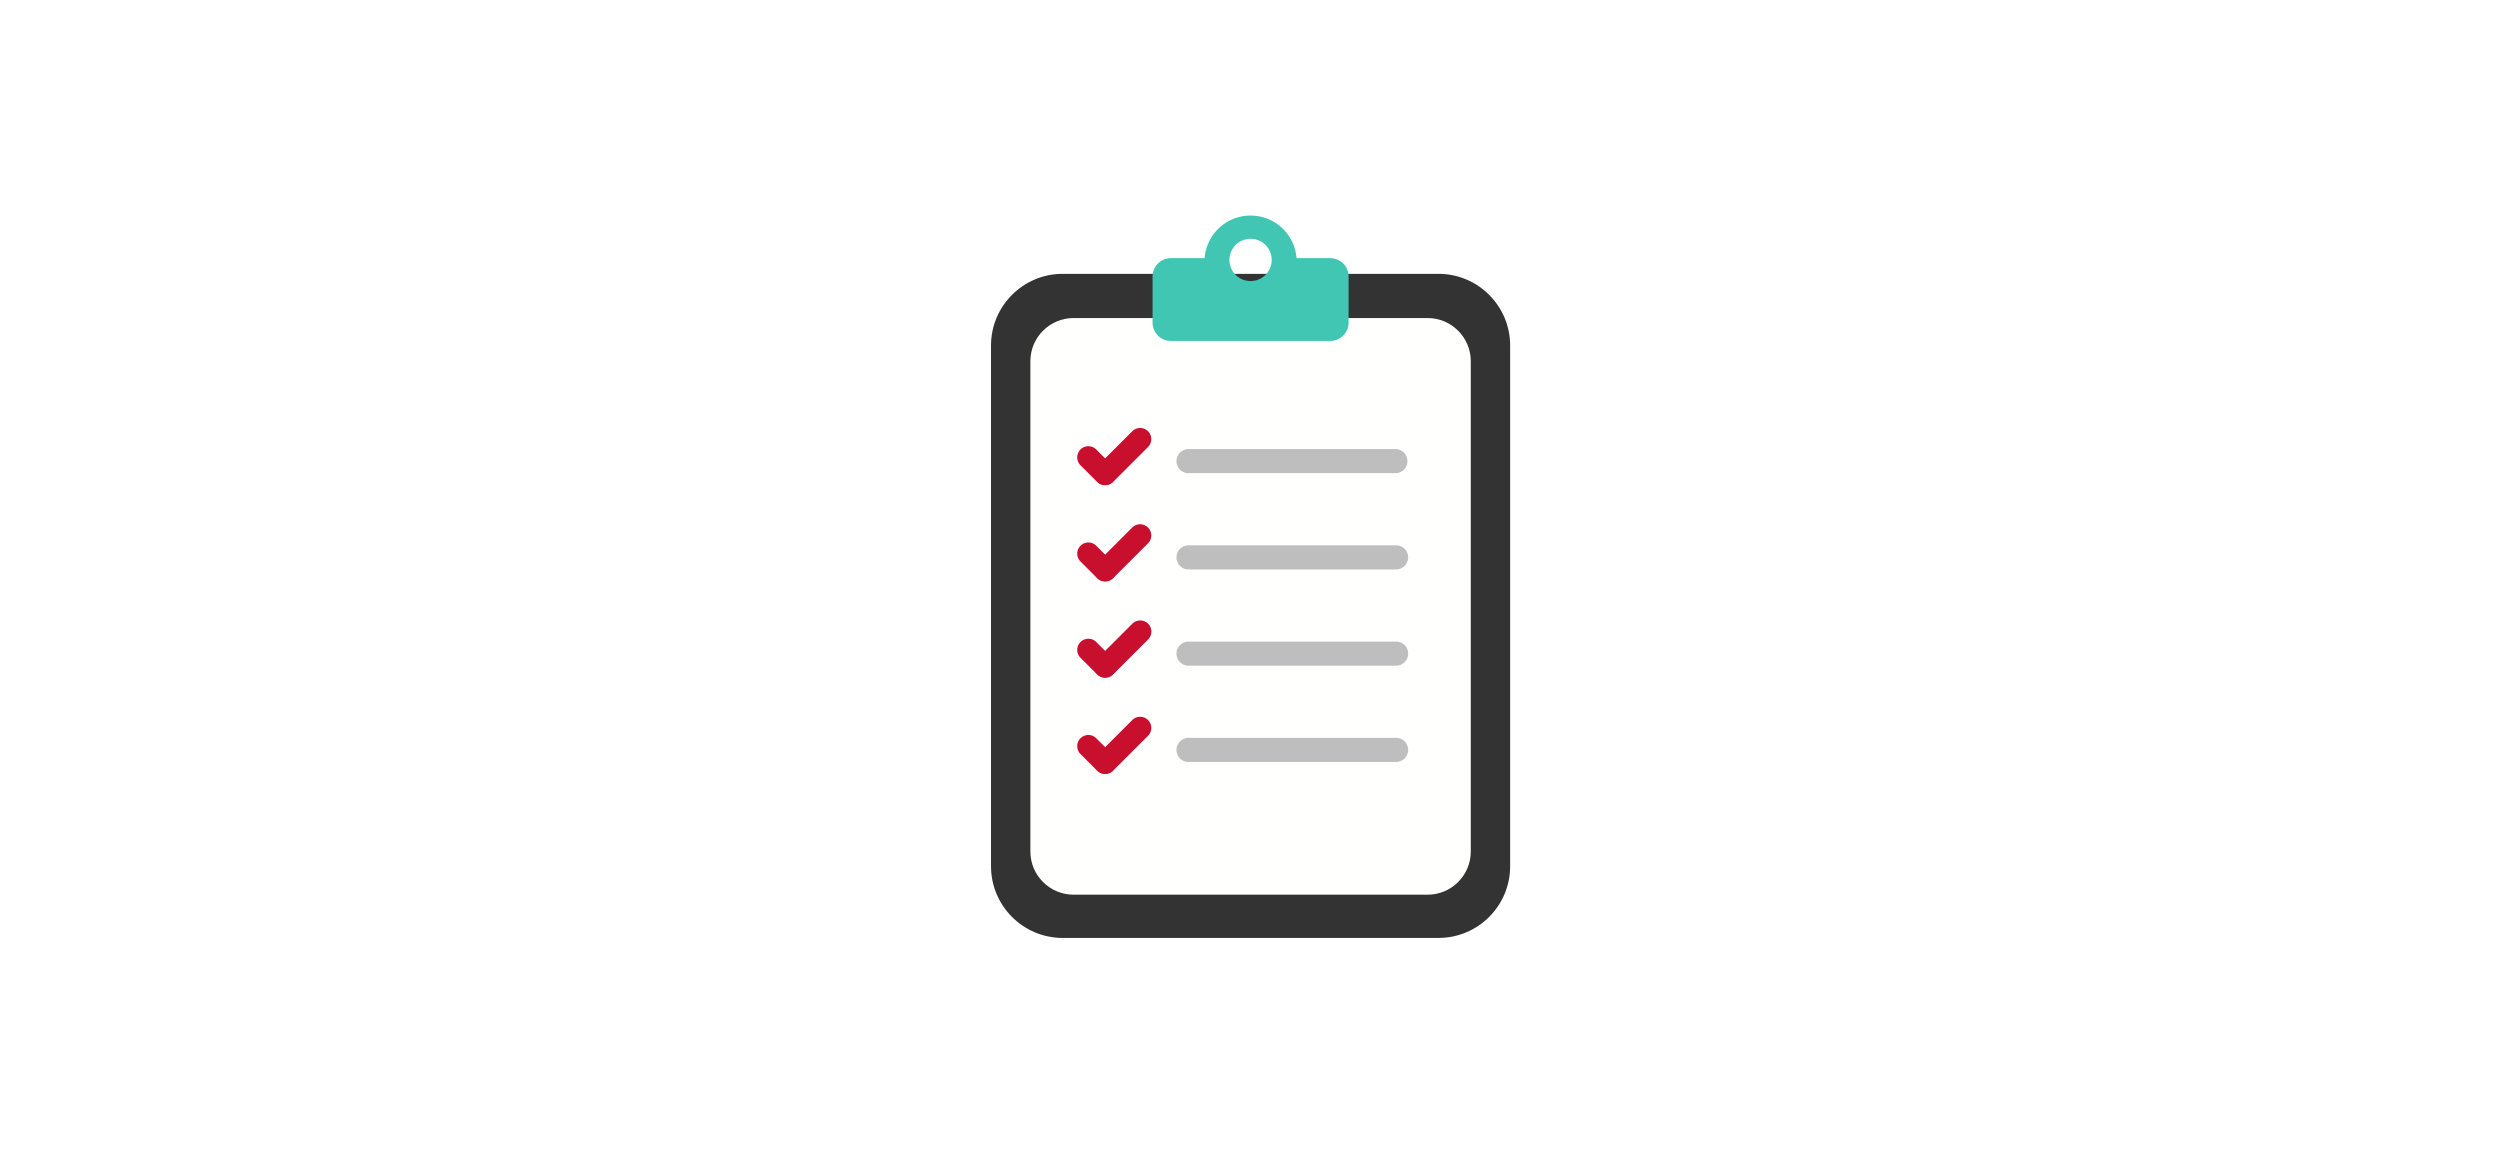 <svg width="432" height="199" xmlns="http://www.w3.org/2000/svg"><g fill="none" fill-rule="evenodd"><path fill="#FFF" d="M0 0h432v199H0z"/><path d="M183.628 162.076c-6.827 0-12.381-5.554-12.381-12.382V59.7c0-6.827 5.554-12.381 12.381-12.381h64.944c6.827 0 12.382 5.554 12.382 12.381v89.993c0 6.828-5.555 12.382-12.382 12.382h-64.944" fill="#333"/><path d="M185.506 154.601c-4.112 0-7.457-3.345-7.457-7.456v-84.73c0-4.111 3.345-7.457 7.457-7.457h61.19c4.111 0 7.455 3.346 7.455 7.457v84.73c0 4.111-3.344 7.456-7.455 7.456h-61.19" fill="#FFFFFE"/><path d="M189.607 83.294l-2.925-2.925a1.928 1.928 0 012.726-2.726l2.925 2.925a1.928 1.928 0 01-2.726 2.726" fill="#C8102E"/><path d="M198.378 77.248l-6.045 6.046a1.928 1.928 0 01-2.726-2.726l6.046-6.046a1.927 1.927 0 112.725 2.726M189.607 99.928l-2.925-2.925a1.928 1.928 0 012.726-2.726l2.925 2.925a1.928 1.928 0 01-2.726 2.726" fill="#C8102E"/><path d="M198.378 93.882l-6.045 6.046a1.928 1.928 0 01-2.726-2.726l6.046-6.046a1.927 1.927 0 112.725 2.726M189.607 116.562l-2.925-2.925a1.928 1.928 0 012.726-2.726l2.925 2.925a1.928 1.928 0 01-2.726 2.726" fill="#C8102E"/><path d="M198.378 110.516l-6.045 6.046a1.928 1.928 0 01-2.726-2.726l6.046-6.045a1.927 1.927 0 112.725 2.725" fill="#C8102E"/><path d="M241.2 81.763h-35.778a2.083 2.083 0 110-4.165H241.2a2.084 2.084 0 010 4.165M241.2 98.398h-35.778a2.083 2.083 0 110-4.165H241.2a2.083 2.083 0 110 4.165M241.2 115.032h-35.778a2.083 2.083 0 110-4.165H241.2a2.083 2.083 0 110 4.165" fill="#BEBEBE"/><path d="M189.607 133.196l-2.925-2.925a1.928 1.928 0 012.726-2.726l2.925 2.925a1.928 1.928 0 01-2.726 2.726" fill="#C8102E"/><path d="M198.378 127.15l-6.045 6.046a1.928 1.928 0 01-2.726-2.726l6.046-6.045a1.927 1.927 0 112.725 2.726" fill="#C8102E"/><path d="M241.2 131.666h-35.778a2.083 2.083 0 110-4.165H241.2a2.083 2.083 0 110 4.165" fill="#BEBEBE"/><path d="M216.1 48.567a3.65 3.65 0 110-7.302 3.65 3.65 0 010 7.302m13.776-3.956h-5.833c-.312-4.116-3.745-7.363-7.943-7.363-4.198 0-7.63 3.247-7.941 7.363h-5.835a3.16 3.16 0 00-3.16 3.161v7.978a3.16 3.16 0 003.16 3.161h27.552a3.16 3.16 0 003.16-3.16v-7.979a3.16 3.16 0 00-3.16-3.16" fill="#40C6B2"/></g></svg>